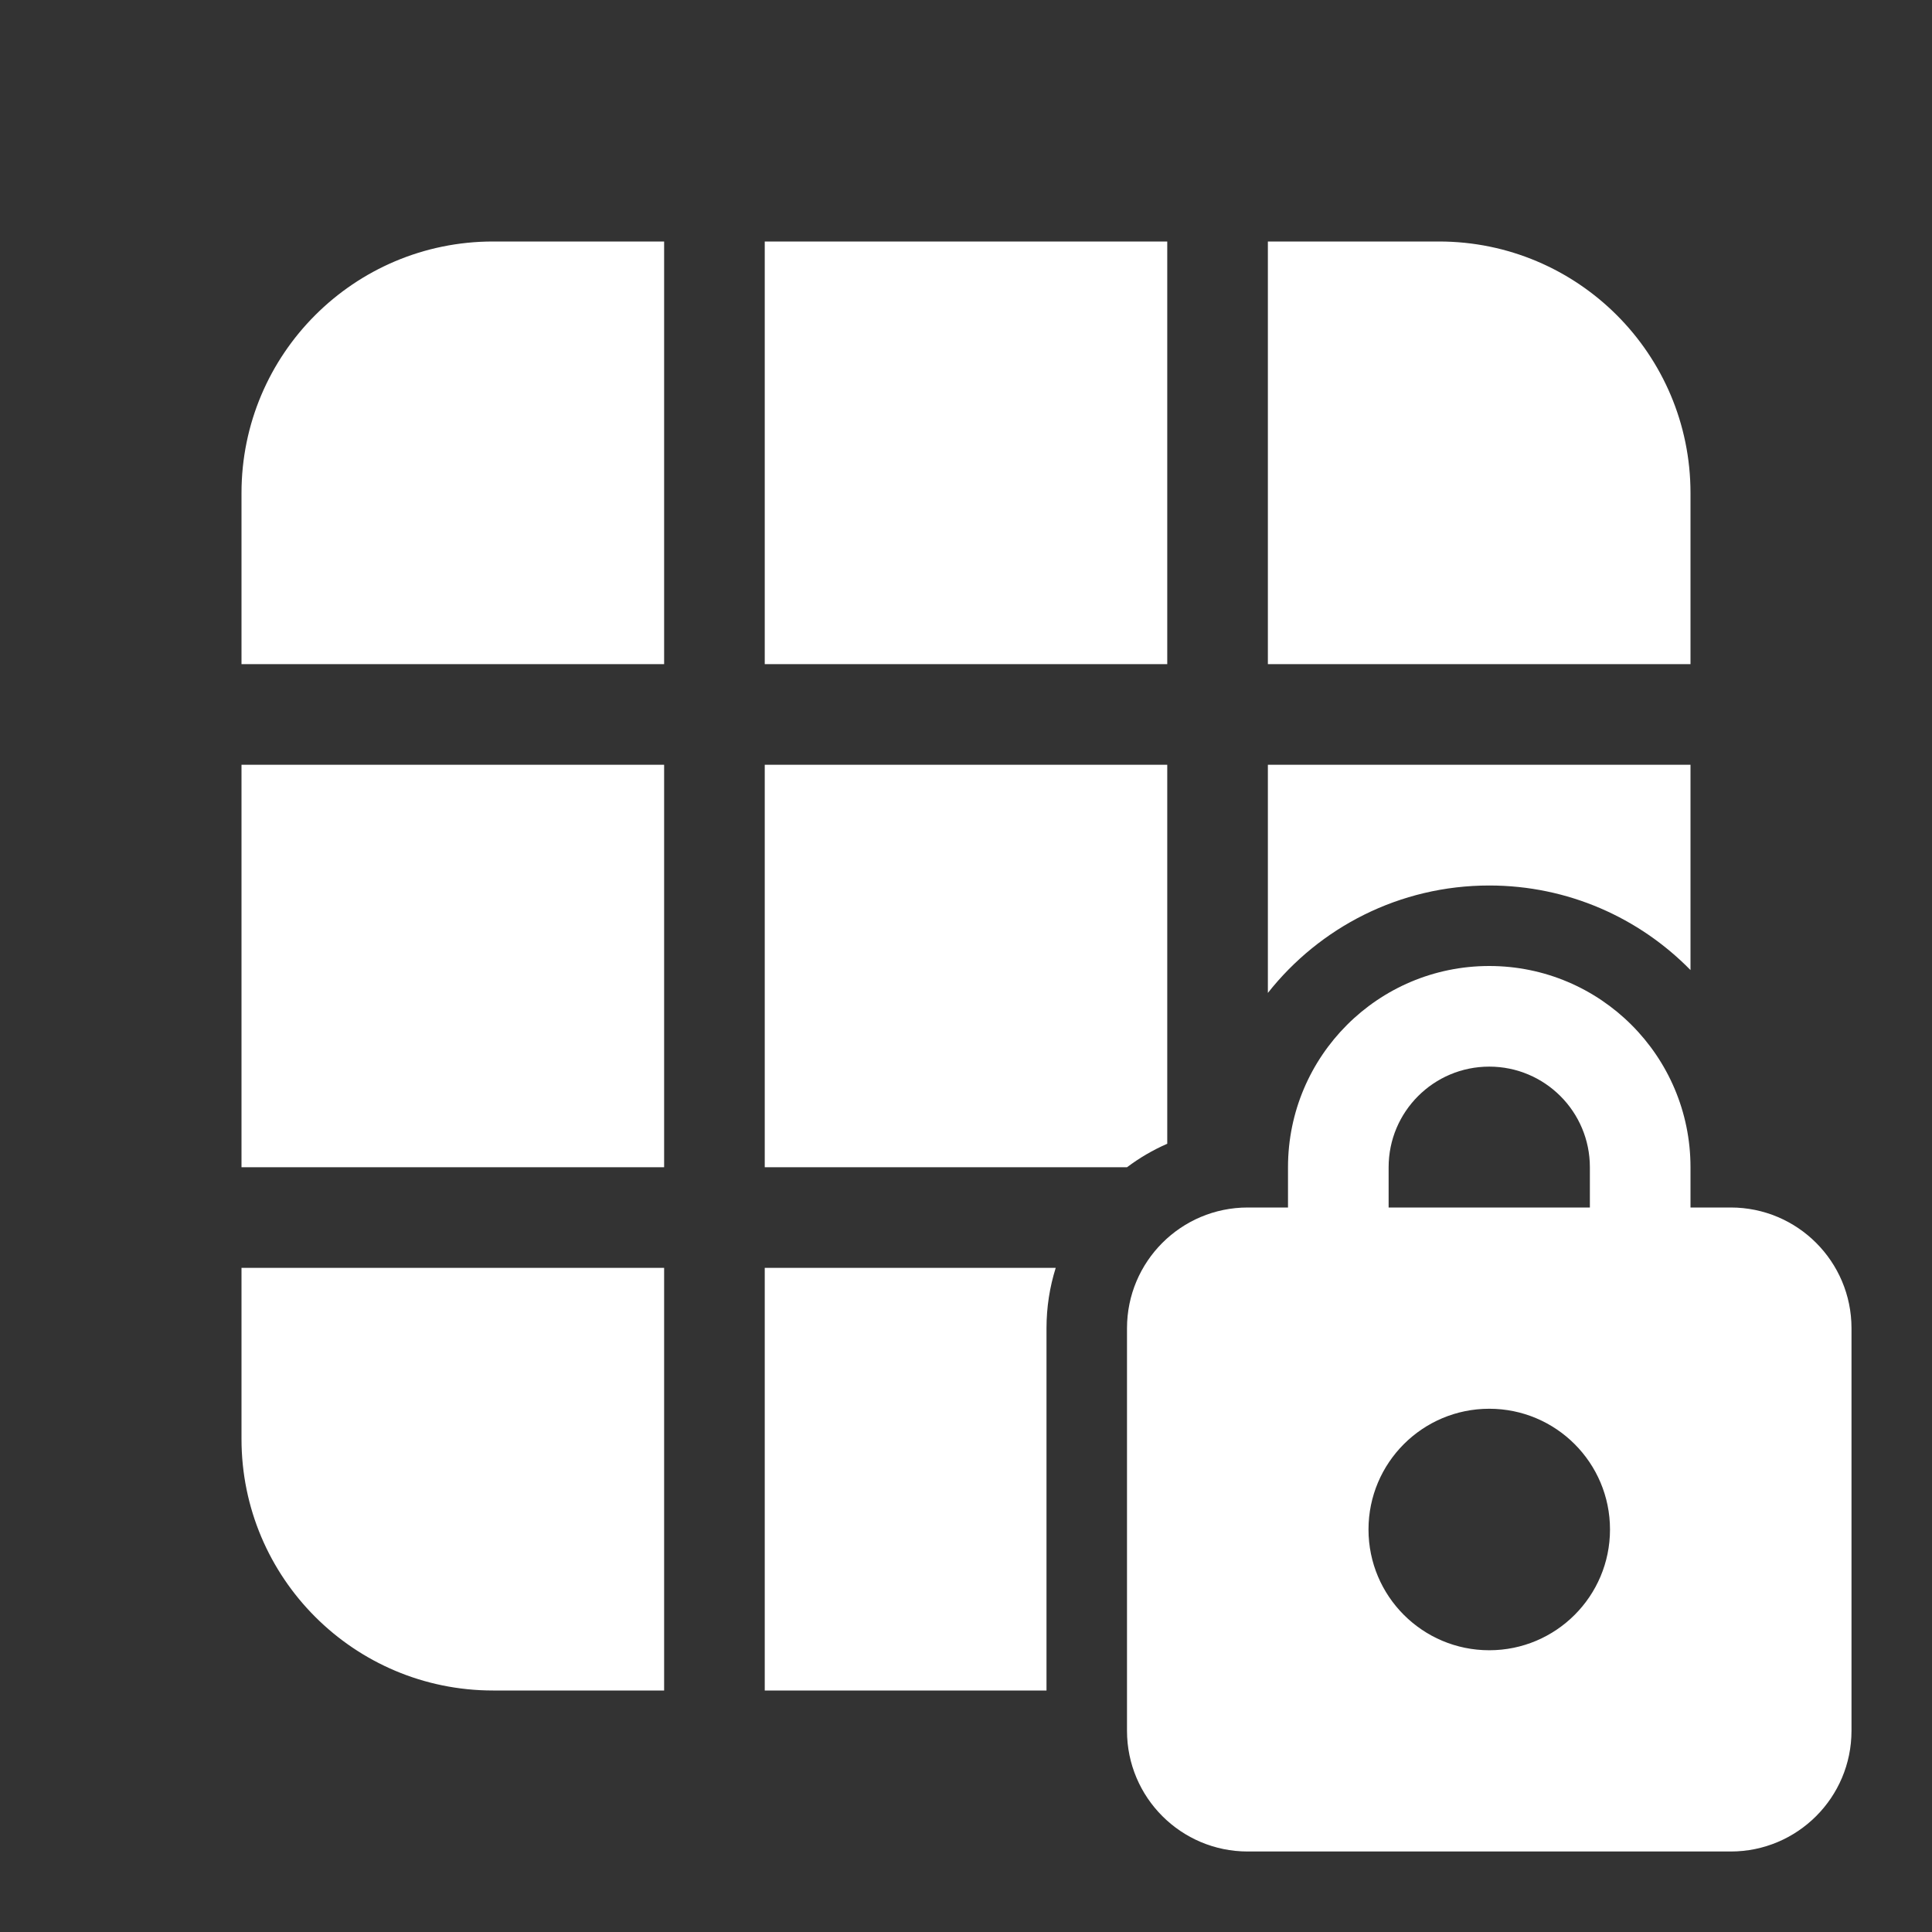 <svg width="48" height="48" viewBox="0 0 48 48" fill="none" xmlns="http://www.w3.org/2000/svg">
<rect x="0" y="0" width="48" height="48" fill="#333333" stroke="none"/>
<path d="M12.25 6C8.798 6 6 8.798 6 12.25V16.5H16.5V6H12.25ZM19 6V16.5H29V6H19ZM16.5 19H6V29H16.5V19ZM19 29V19H29V28.416C28.643 28.572 28.307 28.769 28 29H19ZM37 22C38.959 22 40.73 22.805 42 24.101V19L31.5 19V24.669C32.782 23.044 34.769 22 37 22ZM26 33C26 32.477 26.08 31.974 26.229 31.5H19V42H26V33ZM16.5 31.5H6V35.75C6 39.202 8.798 42 12.25 42H16.5V31.5ZM42 16.5V12.25C42 8.798 39.202 6 35.75 6H31.5V16.5L42 16.5ZM32 30H31C29.343 30 28 31.343 28 33V43C28 44.657 29.343 46 31 46H43C44.657 46 46 44.657 46 43V33C46 31.343 44.657 30 43 30H42V29C42 26.239 39.761 24 37 24C34.239 24 32 26.239 32 29V30ZM34.5 29C34.5 27.619 35.619 26.5 37 26.5C38.381 26.5 39.5 27.619 39.5 29V30H34.5V29ZM40 38C40 39.657 38.657 41 37 41C35.343 41 34 39.657 34 38C34 36.343 35.343 35 37 35C38.657 35 40 36.343 40 38Z" fill="#ffffff"/>
</svg>
